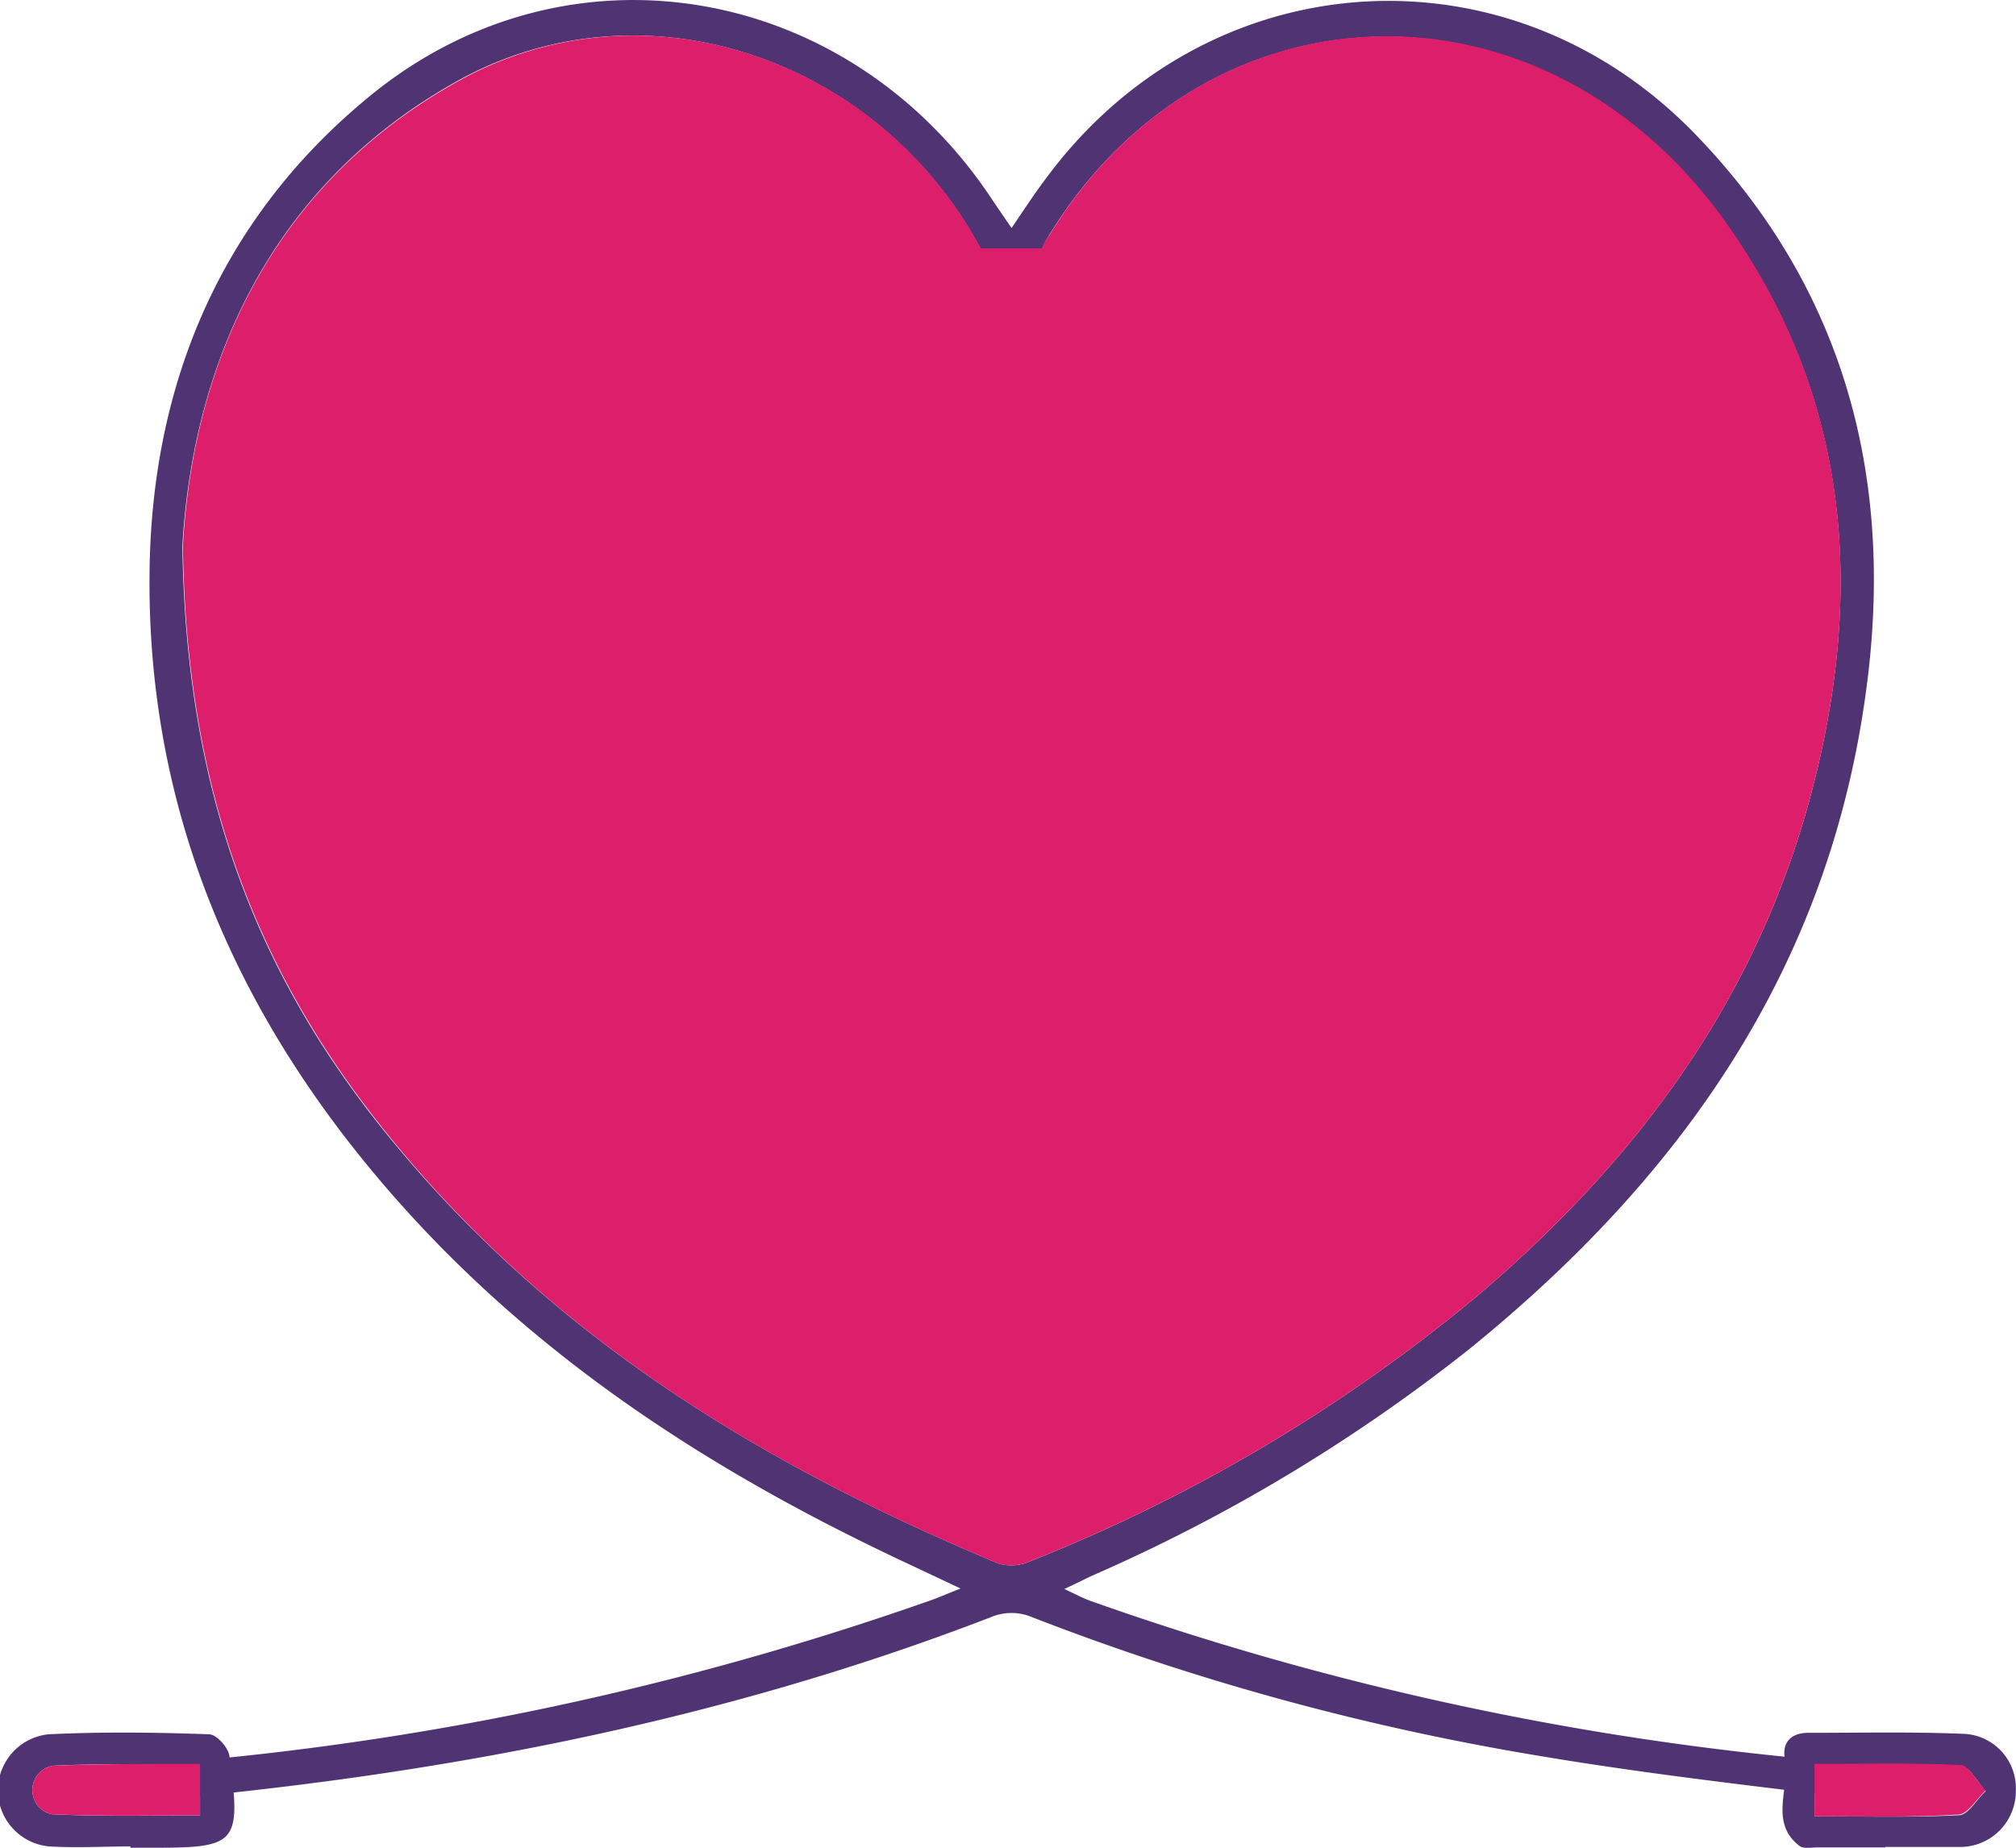 <svg xmlns="http://www.w3.org/2000/svg" viewBox="0 0 124.56 114.18"><defs><style>.cls-1{fill:#503372;}.cls-2{fill:#dd1e6a;}</style></defs><title>fastFeet</title><g id="Layer_2" data-name="Layer 2"><g id="Layer_1-2" data-name="Layer 1"><path class="cls-1" d="M59.35,98.16l-3.72-1.75C43.21,90.55,31.83,83.1,22.79,72.12,14.13,61.6,9.08,49.45,9.24,35.36c.13-12,4.65-22.15,13.73-29.52C35.19-4.08,52.5-1,61.32,12.36c.36.54.73,1.07,1.18,1.73.75-1.1,1.39-2.09,2.08-3,9.9-13.5,28.56-14.85,40.22-2.74,8.75,9.08,12.11,20.3,10.65,33.12-2.06,18-11.47,31.17-24.6,41.84a105,105,0,0,1-23.24,14c-.52.23-1,.49-1.85.88.71.33,1.17.58,1.65.75a183.7,183.7,0,0,0,44.46,9.77c1.71.17,3.45.22,5.14.51.61.11,1.14.77,1.71,1.17-.64.35-1.31,1.08-1.9,1-7.47-.91-15-1.73-22.39-3a157.27,157.27,0,0,1-30.85-8.53,3.24,3.24,0,0,0-2.17,0c-17.14,6.64-34.93,9.95-53,11.49-.66.06-1.93-.51-2-.86-.11-1.66,1.29-1.33,2.21-1.4A188.24,188.24,0,0,0,57.45,98.91C58,98.72,58.49,98.5,59.35,98.16Zm1.29-82.69C54.29,3.53,39.73-1.37,28.27,5c-11.64,6.49-16.35,17.58-17,28.72.21,15,4.47,26,12,35.58C33.59,82.38,47,90.48,61.69,96.62a2.87,2.87,0,0,0,2-.16A101.8,101.8,0,0,0,91.29,80.07c9.78-8.31,17.34-18.33,20.71-31.39,3.26-12.64,2.15-24.57-5.62-35.22C95.14-1.94,74.53-1.34,64.8,14.57a6.62,6.62,0,0,0-.44.83"/><path class="cls-1" d="M8.06,114.1c-1.65,0-3.32.1-5,0A3.48,3.48,0,0,1,3,107.17c3.3-.16,6.62-.12,9.92,0,.45,0,1.18.81,1.25,1.32.74,5.42.49,5.69-4.62,5.69H8.06Zm4.3-5.06c-3.14,0-6.12-.07-9.09.07a1.53,1.53,0,0,0-.08,3c3,.15,6.07.07,9.17.07Z"/><path class="cls-1" d="M116.49,114.16h-4.2c-.38,0-.86.1-1.12-.1-1.88-1.46-.56-3.58-.89-5.37-.19-1.06.42-1.61,1.45-1.61,3.18,0,6.36-.07,9.54.06a3.36,3.36,0,0,1,3.28,3.5,3.45,3.45,0,0,1-3.3,3.49l-.38,0h-4.39Zm-4.38-1.92c3.09,0,6,.08,8.92-.07.58,0,1.11-1,1.66-1.49-.52-.55-1-1.54-1.57-1.57-3-.16-5.94-.07-9-.07Z"/><path class="cls-2" d="M11.3,33.74c.62-11.14,5.34-22.23,17-28.72,11.46-6.39,26-1.5,32.36,10.44a3.55,3.55,0,0,1,0,2.55c-1.78,4.69-3.24,9.42-2.54,14.58.43,3.18,1.93,4.66,4.59,4.59,2.46-.07,4-1.7,4.29-4.76a27.55,27.55,0,0,0-2.52-14,3.7,3.7,0,0,1,.35-3.88c9.73-15.91,30.34-16.5,41.58-1.11C114.15,24.11,115.27,36,112,48.68c-3.37,13.06-10.93,23.08-20.71,31.39A101.8,101.8,0,0,1,63.68,96.46a2.87,2.87,0,0,1-2,.16C47,90.48,33.59,82.38,23.33,69.32,15.77,59.71,11.51,48.7,11.3,33.74Z"/><path class="cls-2" d="M12.36,109v3.18c-3.1,0-6.14.07-9.17-.07a1.53,1.53,0,0,1,.08-3C6.24,109,9.22,109,12.36,109Z"/><path class="cls-2" d="M112.11,112.24V109c3.07,0,6-.08,9,.07.55,0,1,1,1.57,1.57-.55.52-1.09,1.46-1.66,1.49C118.12,112.32,115.2,112.24,112.11,112.24Z"/><rect class="cls-2" x="55.64" y="15.35" width="14.17" height="31.17"/></g></g></svg>